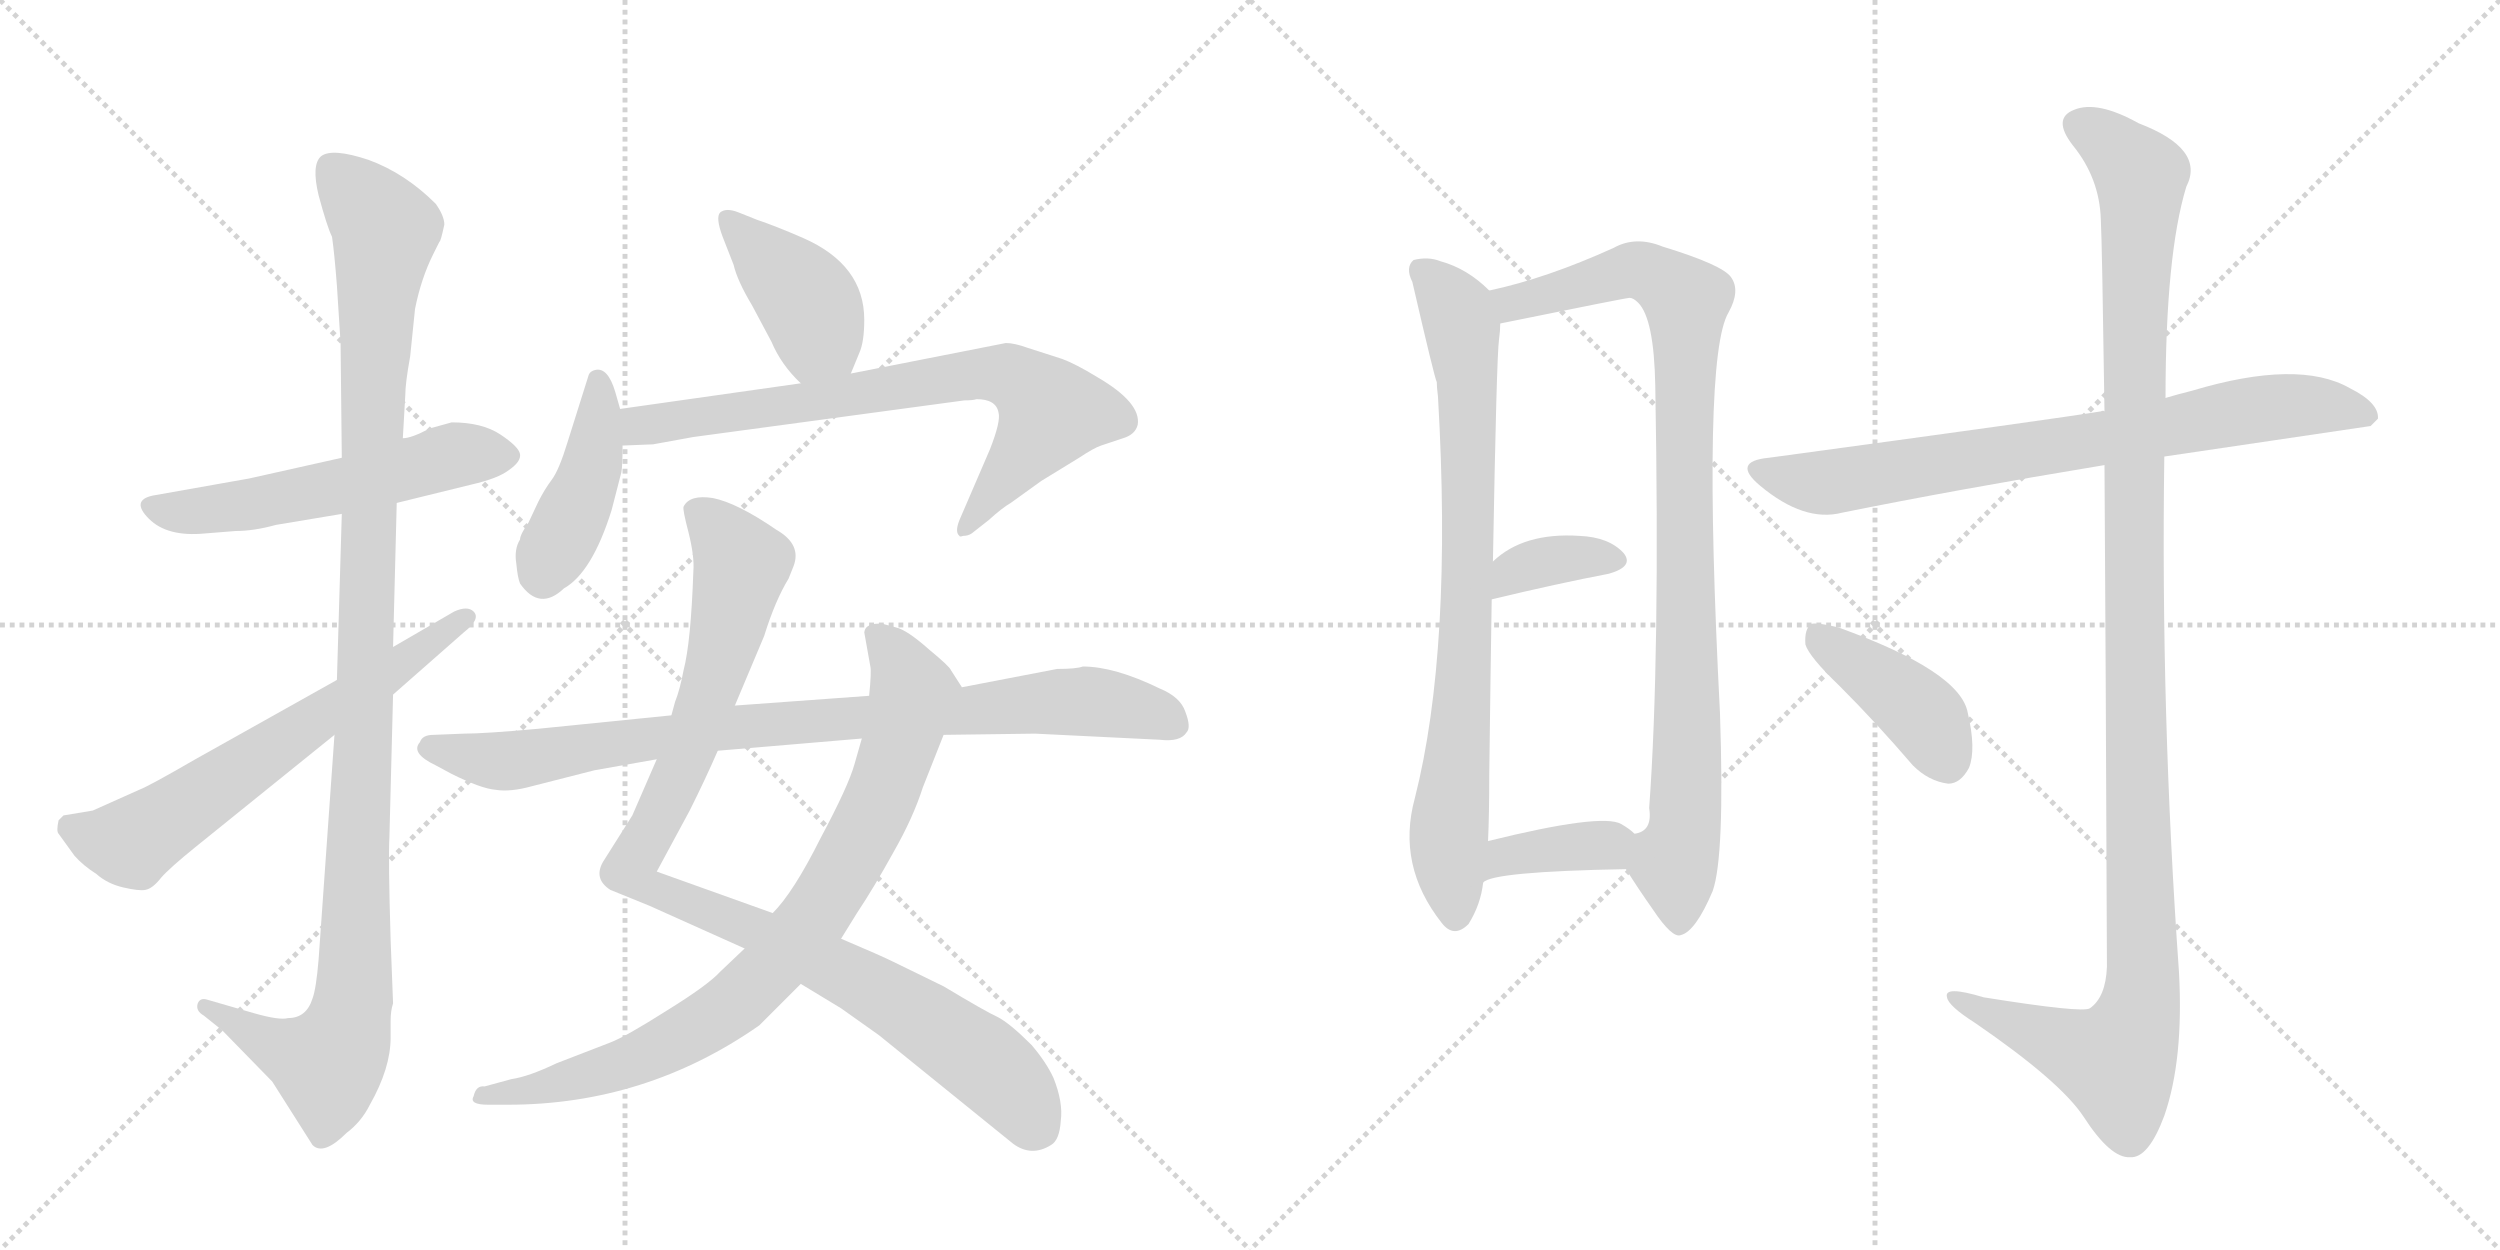 <svg version="1.1" viewBox="0 0 2048 1024" xmlns="http://www.w3.org/2000/svg">
  <g stroke="lightgray" stroke-dasharray="1,1" stroke-width="1" transform="scale(4, 4)">
    <line x1="0" y1="0" x2="256" y2="256"></line>
    <line x1="256" y1="0" x2="0" y2="256"></line>
    <line x1="128" y1="0" x2="128" y2="256"></line>
    <line x1="0" y1="128" x2="256" y2="128"></line>
    <line x1="256" y1="0" x2="512" y2="256"></line>
    <line x1="512" y1="0" x2="256" y2="256"></line>
    <line x1="384" y1="0" x2="384" y2="256"></line>
    <line x1="256" y1="128" x2="512" y2="128"></line>
  </g>
<g transform="scale(1, -1) translate(0, -850)">
   <style type="text/css">
    @keyframes keyframes0 {
      from {
       stroke: black;
       stroke-dashoffset: 553;
       stroke-width: 128;
       }
       64% {
       animation-timing-function: step-end;
       stroke: black;
       stroke-dashoffset: 0;
       stroke-width: 128;
       }
       to {
       stroke: black;
       stroke-width: 1024;
       }
       }
       #make-me-a-hanzi-animation-0 {
         animation: keyframes0 0.7s both;
         animation-delay: 0s;
         animation-timing-function: linear;
       }
    @keyframes keyframes1 {
      from {
       stroke: black;
       stroke-dashoffset: 1125;
       stroke-width: 128;
       }
       79% {
       animation-timing-function: step-end;
       stroke: black;
       stroke-dashoffset: 0;
       stroke-width: 128;
       }
       to {
       stroke: black;
       stroke-width: 1024;
       }
       }
       #make-me-a-hanzi-animation-1 {
         animation: keyframes1 1.166s both;
         animation-delay: 0.7s;
         animation-timing-function: linear;
       }
    @keyframes keyframes2 {
      from {
       stroke: black;
       stroke-dashoffset: 640;
       stroke-width: 128;
       }
       68% {
       animation-timing-function: step-end;
       stroke: black;
       stroke-dashoffset: 0;
       stroke-width: 128;
       }
       to {
       stroke: black;
       stroke-width: 1024;
       }
       }
       #make-me-a-hanzi-animation-2 {
         animation: keyframes2 0.771s both;
         animation-delay: 1.866s;
         animation-timing-function: linear;
       }
    @keyframes keyframes3 {
      from {
       stroke: black;
       stroke-dashoffset: 406;
       stroke-width: 128;
       }
       57% {
       animation-timing-function: step-end;
       stroke: black;
       stroke-dashoffset: 0;
       stroke-width: 128;
       }
       to {
       stroke: black;
       stroke-width: 1024;
       }
       }
       #make-me-a-hanzi-animation-3 {
         animation: keyframes3 0.58s both;
         animation-delay: 2.636s;
         animation-timing-function: linear;
       }
    @keyframes keyframes4 {
      from {
       stroke: black;
       stroke-dashoffset: 424;
       stroke-width: 128;
       }
       58% {
       animation-timing-function: step-end;
       stroke: black;
       stroke-dashoffset: 0;
       stroke-width: 128;
       }
       to {
       stroke: black;
       stroke-width: 1024;
       }
       }
       #make-me-a-hanzi-animation-4 {
         animation: keyframes4 0.595s both;
         animation-delay: 3.217s;
         animation-timing-function: linear;
       }
    @keyframes keyframes5 {
      from {
       stroke: black;
       stroke-dashoffset: 739;
       stroke-width: 128;
       }
       71% {
       animation-timing-function: step-end;
       stroke: black;
       stroke-dashoffset: 0;
       stroke-width: 128;
       }
       to {
       stroke: black;
       stroke-width: 1024;
       }
       }
       #make-me-a-hanzi-animation-5 {
         animation: keyframes5 0.851s both;
         animation-delay: 3.812s;
         animation-timing-function: linear;
       }
    @keyframes keyframes6 {
      from {
       stroke: black;
       stroke-dashoffset: 982;
       stroke-width: 128;
       }
       76% {
       animation-timing-function: step-end;
       stroke: black;
       stroke-dashoffset: 0;
       stroke-width: 128;
       }
       to {
       stroke: black;
       stroke-width: 1024;
       }
       }
       #make-me-a-hanzi-animation-6 {
         animation: keyframes6 1.049s both;
         animation-delay: 4.663s;
         animation-timing-function: linear;
       }
    @keyframes keyframes7 {
      from {
       stroke: black;
       stroke-dashoffset: 831;
       stroke-width: 128;
       }
       73% {
       animation-timing-function: step-end;
       stroke: black;
       stroke-dashoffset: 0;
       stroke-width: 128;
       }
       to {
       stroke: black;
       stroke-width: 1024;
       }
       }
       #make-me-a-hanzi-animation-7 {
         animation: keyframes7 0.926s both;
         animation-delay: 5.712s;
         animation-timing-function: linear;
       }
    @keyframes keyframes8 {
      from {
       stroke: black;
       stroke-dashoffset: 871;
       stroke-width: 128;
       }
       74% {
       animation-timing-function: step-end;
       stroke: black;
       stroke-dashoffset: 0;
       stroke-width: 128;
       }
       to {
       stroke: black;
       stroke-width: 1024;
       }
       }
       #make-me-a-hanzi-animation-8 {
         animation: keyframes8 0.959s both;
         animation-delay: 6.639s;
         animation-timing-function: linear;
       }
    @keyframes keyframes9 {
      from {
       stroke: black;
       stroke-dashoffset: 796;
       stroke-width: 128;
       }
       72% {
       animation-timing-function: step-end;
       stroke: black;
       stroke-dashoffset: 0;
       stroke-width: 128;
       }
       to {
       stroke: black;
       stroke-width: 1024;
       }
       }
       #make-me-a-hanzi-animation-9 {
         animation: keyframes9 0.898s both;
         animation-delay: 7.597s;
         animation-timing-function: linear;
       }
    @keyframes keyframes10 {
      from {
       stroke: black;
       stroke-dashoffset: 931;
       stroke-width: 128;
       }
       75% {
       animation-timing-function: step-end;
       stroke: black;
       stroke-dashoffset: 0;
       stroke-width: 128;
       }
       to {
       stroke: black;
       stroke-width: 1024;
       }
       }
       #make-me-a-hanzi-animation-10 {
         animation: keyframes10 1.008s both;
         animation-delay: 8.495s;
         animation-timing-function: linear;
       }
    @keyframes keyframes11 {
      from {
       stroke: black;
       stroke-dashoffset: 357;
       stroke-width: 128;
       }
       54% {
       animation-timing-function: step-end;
       stroke: black;
       stroke-dashoffset: 0;
       stroke-width: 128;
       }
       to {
       stroke: black;
       stroke-width: 1024;
       }
       }
       #make-me-a-hanzi-animation-11 {
         animation: keyframes11 0.541s both;
         animation-delay: 9.503s;
         animation-timing-function: linear;
       }
    @keyframes keyframes12 {
      from {
       stroke: black;
       stroke-dashoffset: 371;
       stroke-width: 128;
       }
       55% {
       animation-timing-function: step-end;
       stroke: black;
       stroke-dashoffset: 0;
       stroke-width: 128;
       }
       to {
       stroke: black;
       stroke-width: 1024;
       }
       }
       #make-me-a-hanzi-animation-12 {
         animation: keyframes12 0.552s both;
         animation-delay: 10.043s;
         animation-timing-function: linear;
       }
    @keyframes keyframes13 {
      from {
       stroke: black;
       stroke-dashoffset: 760;
       stroke-width: 128;
       }
       71% {
       animation-timing-function: step-end;
       stroke: black;
       stroke-dashoffset: 0;
       stroke-width: 128;
       }
       to {
       stroke: black;
       stroke-width: 1024;
       }
       }
       #make-me-a-hanzi-animation-13 {
         animation: keyframes13 0.868s both;
         animation-delay: 10.595s;
         animation-timing-function: linear;
       }
    @keyframes keyframes14 {
      from {
       stroke: black;
       stroke-dashoffset: 1190;
       stroke-width: 128;
       }
       79% {
       animation-timing-function: step-end;
       stroke: black;
       stroke-dashoffset: 0;
       stroke-width: 128;
       }
       to {
       stroke: black;
       stroke-width: 1024;
       }
       }
       #make-me-a-hanzi-animation-14 {
         animation: keyframes14 1.218s both;
         animation-delay: 11.464s;
         animation-timing-function: linear;
       }
    @keyframes keyframes15 {
      from {
       stroke: black;
       stroke-dashoffset: 410;
       stroke-width: 128;
       }
       57% {
       animation-timing-function: step-end;
       stroke: black;
       stroke-dashoffset: 0;
       stroke-width: 128;
       }
       to {
       stroke: black;
       stroke-width: 1024;
       }
       }
       #make-me-a-hanzi-animation-15 {
         animation: keyframes15 0.584s both;
         animation-delay: 12.682s;
         animation-timing-function: linear;
       }
</style>
<path d="M 226 420 L 280 429 L 325 438 L 386 453 Q 408 458 417 465 Q 427 472 426 478 Q 425 484 410 494 Q 395 504 370 504 L 352 499 Q 337 491 330 491 L 280 475 L 204 458 L 125 444 Q 107 440 122 425 Q 137 410 168 413 L 193 415 Q 208 415 226 420 Z" fill="lightgray"></path> 
<path d="M 280 429 L 276 293 L 274 248 L 261 64 Q 259 40 256 32 Q 251 16 236 16 Q 229 14 208 20 L 170 31 Q 164 33 162 28 Q 160 22 167 18 L 182 6 L 223 -36 L 256 -88 Q 265 -97 284 -78 Q 296 -69 303 -55 Q 320 -25 320 0 L 320 14 Q 320 22 322 28 L 320 80 Q 318 147 319 164 L 322 281 L 322 320 L 325 438 L 330 491 L 332 526 Q 332 536 336 558 L 340 597 Q 345 622 355 642 L 360 652 Q 361 652 364 666 Q 364 673 357 683 Q 332 708 302 719 Q 272 729 263 722 Q 255 715 261 690 Q 268 664 272 656 Q 274 642 276 616 L 279 569 L 280 475 L 280 429 Z" fill="lightgray"></path> 
<path d="M 276 293 L 160 228 Q 122 206 114 203 L 76 186 L 52 182 L 48 178 Q 46 169 48 167 L 61 149 Q 68 141 79 134 Q 88 126 101 123 Q 114 120 119 121 Q 125 122 132 131 Q 139 139 160 156 L 274 248 L 322 281 L 380 332 Q 394 343 388 349 Q 383 354 372 349 L 322 320 L 276 293 Z" fill="lightgray"></path> 
<path d="M 697 544 L 704 561 Q 708 570 708 588 Q 708 633 658 655 Q 635 665 620 670 L 605 676 Q 595 680 590 676 Q 586 672 592 656 L 601 633 Q 604 620 616 600 L 632 570 Q 640 551 656 536 C 677 515 686 516 697 544 Z" fill="lightgray"></path> 
<path d="M 508 515 L 504 529 Q 498 549 488 547 Q 483 546 482 542 L 465 488 Q 458 465 452 457 Q 446 449 441 439 L 433 422 Q 426 412 426 408 Q 421 400 423 388 Q 424 377 426 372 Q 442 349 462 368 Q 485 381 501 432 L 509 463 Q 510 468 510 485 L 508 515 Z" fill="lightgray"></path> 
<path d="M 656 536 L 508 515 C 478 511 480 484 510 485 L 535 486 L 568 492 L 790 522 Q 797 522 800 523 Q 816 523 818 512 Q 820 505 811 482 L 786 424 Q 782 414 786 411 Q 786 410 789 411 Q 793 411 796 413 L 810 424 Q 821 434 828 438 L 853 456 L 884 475 Q 896 483 902 485 L 920 491 Q 930 494 932 502 Q 935 520 899 541 Q 881 552 870 556 L 842 565 Q 831 569 824 569 L 697 544 L 656 536 Z" fill="lightgray"></path> 
<path d="M 602 272 L 626 329 Q 635 358 646 376 L 650 386 Q 657 404 636 416 Q 604 438 584 442 Q 565 445 560 435 Q 559 433 564 414 Q 569 394 568 382 Q 566 324 560 301 Q 557 285 553 275 L 550 264 L 538 228 L 518 182 L 494 144 Q 486 130 500 121 L 532 108 L 610 73 L 656 44 L 689 24 L 720 2 L 830 -87 Q 845 -98 861 -88 Q 868 -84 869 -68 Q 871 -53 863 -33 Q 857 -20 845 -6 Q 827 12 817 17 Q 808 21 773 42 L 732 62 Q 722 67 689 81 L 633 102 L 538 136 L 565 186 Q 578 212 588 235 L 602 272 Z" fill="lightgray"></path> 
<path d="M 788 287 L 779 301 Q 778 304 761 318 Q 743 334 734 336 L 723 339 Q 709 340 708 332 L 713 304 Q 714 300 712 280 L 706 245 L 700 224 Q 695 206 672 163 Q 650 119 633 102 L 610 73 L 590 54 Q 580 43 546 22 Q 513 1 500 -4 L 456 -21 Q 433 -32 419 -34 L 397 -40 Q 390 -39 388 -48 Q 384 -55 400 -55 L 416 -55 Q 529 -55 622 10 L 656 44 L 689 81 L 702 102 Q 716 123 732 152 Q 748 180 756 205 L 773 248 C 784 276 788 287 788 287 Z" fill="lightgray"></path> 
<path d="M 866 302 L 788 287 L 712 280 L 602 272 L 550 264 L 441 253 Q 397 249 380 249 L 355 248 Q 346 248 344 242 Q 336 233 357 223 L 370 216 Q 394 204 406 203 Q 418 201 436 206 L 487 219 L 538 228 L 588 235 L 706 245 L 773 248 L 848 249 L 950 244 Q 967 242 972 250 Q 976 254 971 267 Q 967 279 950 286 Q 913 304 887 304 Q 882 302 866 302 Z" fill="lightgray"></path> 
<path d="M 1220 612 Q 1202 630 1180 636 Q 1170 640 1158 637 Q 1151 631 1157 619 Q 1175 541 1177 537 Q 1177 533 1178 525 Q 1190 318 1159 196 Q 1144 141 1181 94 Q 1191 81 1203 93 Q 1213 109 1215 127 L 1219 161 Q 1220 183 1220 215 Q 1221 297 1222 359 L 1223 390 Q 1226 558 1228 572 Q 1229 579 1229 585 C 1230 603 1230 603 1220 612 Z" fill="lightgray"></path> 
<path d="M 1332 138 Q 1342 122 1354 105 Q 1370 81 1377 84 Q 1389 87 1403 120 Q 1413 148 1409 266 Q 1394 557 1416 594 Q 1426 612 1418 623 Q 1411 633 1362 648 Q 1340 657 1322 647 Q 1267 622 1220 612 C 1191 605 1200 579 1229 585 Q 1332 606 1335 606 Q 1338 606 1342 602 Q 1355 589 1356 534 Q 1360 311 1351 188 Q 1354 169 1339 167 C 1324 150 1324 150 1332 138 Z" fill="lightgray"></path> 
<path d="M 1222 359 Q 1276 372 1318 380 Q 1339 386 1330 397 Q 1318 410 1294 411 Q 1248 414 1223 390 C 1201 370 1193 352 1222 359 Z" fill="lightgray"></path> 
<path d="M 1215 127 Q 1222 136 1332 138 C 1362 139 1362 147 1339 167 Q 1335 171 1328 175 Q 1312 184 1219 161 C 1190 154 1189 112 1215 127 Z" fill="lightgray"></path> 
<path d="M 1773 476 L 1942 501 L 1948 507 Q 1949 520 1925 532 Q 1883 556 1796 530 Q 1784 527 1774 524 L 1724 513 Q 1723 514 1721 513 Q 1685 507 1449 475 Q 1418 472 1442 452 Q 1478 422 1509 430 Q 1603 449 1724 469 L 1773 476 Z" fill="lightgray"></path> 
<path d="M 1724 469 Q 1725 321 1726 58 Q 1725 33 1712 24 Q 1706 20 1625 33 Q 1592 43 1595 33 Q 1596 26 1618 12 Q 1688 -36 1707 -65 Q 1729 -99 1745 -98 Q 1760 -99 1773 -64 Q 1789 -18 1785 54 Q 1770 265 1773 476 L 1774 524 Q 1774 641 1791 697 Q 1807 728 1752 749 Q 1718 768 1699 760 Q 1681 753 1698 731 Q 1720 704 1721 670 Q 1722 652 1724 513 L 1724 469 Z" fill="lightgray"></path> 
<path d="M 1507 288 Q 1537 258 1567 223 Q 1580 210 1596 208 Q 1606 208 1613 221 Q 1619 236 1612 266 Q 1606 300 1506 336 Q 1490 340 1484 339 Q 1478 335 1479 322 Q 1482 312 1507 288 Z" fill="lightgray"></path> 
      <clipPath id="make-me-a-hanzi-clip-0">
      <path d="M 226 420 L 280 429 L 325 438 L 386 453 Q 408 458 417 465 Q 427 472 426 478 Q 425 484 410 494 Q 395 504 370 504 L 352 499 Q 337 491 330 491 L 280 475 L 204 458 L 125 444 Q 107 440 122 425 Q 137 410 168 413 L 193 415 Q 208 415 226 420 Z" fill="lightgray"></path>
      </clipPath>
      <path clip-path="url(#make-me-a-hanzi-clip-0)" d="M 124 434 L 159 430 L 270 449 L 376 478 L 415 476 " fill="none" id="make-me-a-hanzi-animation-0" stroke-dasharray="425 850" stroke-linecap="round"></path>

      <clipPath id="make-me-a-hanzi-clip-1">
      <path d="M 280 429 L 276 293 L 274 248 L 261 64 Q 259 40 256 32 Q 251 16 236 16 Q 229 14 208 20 L 170 31 Q 164 33 162 28 Q 160 22 167 18 L 182 6 L 223 -36 L 256 -88 Q 265 -97 284 -78 Q 296 -69 303 -55 Q 320 -25 320 0 L 320 14 Q 320 22 322 28 L 320 80 Q 318 147 319 164 L 322 281 L 322 320 L 325 438 L 330 491 L 332 526 Q 332 536 336 558 L 340 597 Q 345 622 355 642 L 360 652 Q 361 652 364 666 Q 364 673 357 683 Q 332 708 302 719 Q 272 729 263 722 Q 255 715 261 690 Q 268 664 272 656 Q 274 642 276 616 L 279 569 L 280 475 L 280 429 Z" fill="lightgray"></path>
      </clipPath>
      <path clip-path="url(#make-me-a-hanzi-clip-1)" d="M 271 713 L 316 661 L 305 530 L 289 26 L 281 -3 L 268 -22 L 222 -6 L 168 25 " fill="none" id="make-me-a-hanzi-animation-1" stroke-dasharray="997 1994" stroke-linecap="round"></path>

      <clipPath id="make-me-a-hanzi-clip-2">
      <path d="M 276 293 L 160 228 Q 122 206 114 203 L 76 186 L 52 182 L 48 178 Q 46 169 48 167 L 61 149 Q 68 141 79 134 Q 88 126 101 123 Q 114 120 119 121 Q 125 122 132 131 Q 139 139 160 156 L 274 248 L 322 281 L 380 332 Q 394 343 388 349 Q 383 354 372 349 L 322 320 L 276 293 Z" fill="lightgray"></path>
      </clipPath>
      <path clip-path="url(#make-me-a-hanzi-clip-2)" d="M 58 173 L 82 162 L 109 160 L 383 345 " fill="none" id="make-me-a-hanzi-animation-2" stroke-dasharray="512 1024" stroke-linecap="round"></path>

      <clipPath id="make-me-a-hanzi-clip-3">
      <path d="M 697 544 L 704 561 Q 708 570 708 588 Q 708 633 658 655 Q 635 665 620 670 L 605 676 Q 595 680 590 676 Q 586 672 592 656 L 601 633 Q 604 620 616 600 L 632 570 Q 640 551 656 536 C 677 515 686 516 697 544 Z" fill="lightgray"></path>
      </clipPath>
      <path clip-path="url(#make-me-a-hanzi-clip-3)" d="M 598 671 L 656 611 L 670 576 L 688 553 " fill="none" id="make-me-a-hanzi-animation-3" stroke-dasharray="278 556" stroke-linecap="round"></path>

      <clipPath id="make-me-a-hanzi-clip-4">
      <path d="M 508 515 L 504 529 Q 498 549 488 547 Q 483 546 482 542 L 465 488 Q 458 465 452 457 Q 446 449 441 439 L 433 422 Q 426 412 426 408 Q 421 400 423 388 Q 424 377 426 372 Q 442 349 462 368 Q 485 381 501 432 L 509 463 Q 510 468 510 485 L 508 515 Z" fill="lightgray"></path>
      </clipPath>
      <path clip-path="url(#make-me-a-hanzi-clip-4)" d="M 490 539 L 484 464 L 445 380 " fill="none" id="make-me-a-hanzi-animation-4" stroke-dasharray="296 592" stroke-linecap="round"></path>

      <clipPath id="make-me-a-hanzi-clip-5">
      <path d="M 656 536 L 508 515 C 478 511 480 484 510 485 L 535 486 L 568 492 L 790 522 Q 797 522 800 523 Q 816 523 818 512 Q 820 505 811 482 L 786 424 Q 782 414 786 411 Q 786 410 789 411 Q 793 411 796 413 L 810 424 Q 821 434 828 438 L 853 456 L 884 475 Q 896 483 902 485 L 920 491 Q 930 494 932 502 Q 935 520 899 541 Q 881 552 870 556 L 842 565 Q 831 569 824 569 L 697 544 L 656 536 Z" fill="lightgray"></path>
      </clipPath>
      <path clip-path="url(#make-me-a-hanzi-clip-5)" d="M 516 493 L 532 503 L 562 508 L 793 543 L 825 543 L 862 512 L 788 418 " fill="none" id="make-me-a-hanzi-animation-5" stroke-dasharray="611 1222" stroke-linecap="round"></path>

      <clipPath id="make-me-a-hanzi-clip-6">
      <path d="M 602 272 L 626 329 Q 635 358 646 376 L 650 386 Q 657 404 636 416 Q 604 438 584 442 Q 565 445 560 435 Q 559 433 564 414 Q 569 394 568 382 Q 566 324 560 301 Q 557 285 553 275 L 550 264 L 538 228 L 518 182 L 494 144 Q 486 130 500 121 L 532 108 L 610 73 L 656 44 L 689 24 L 720 2 L 830 -87 Q 845 -98 861 -88 Q 868 -84 869 -68 Q 871 -53 863 -33 Q 857 -20 845 -6 Q 827 12 817 17 Q 808 21 773 42 L 732 62 Q 722 67 689 81 L 633 102 L 538 136 L 565 186 Q 578 212 588 235 L 602 272 Z" fill="lightgray"></path>
      </clipPath>
      <path clip-path="url(#make-me-a-hanzi-clip-6)" d="M 569 433 L 591 413 L 607 386 L 574 262 L 538 176 L 516 139 L 532 123 L 633 82 L 740 25 L 815 -27 L 848 -72 " fill="none" id="make-me-a-hanzi-animation-6" stroke-dasharray="854 1708" stroke-linecap="round"></path>

      <clipPath id="make-me-a-hanzi-clip-7">
      <path d="M 788 287 L 779 301 Q 778 304 761 318 Q 743 334 734 336 L 723 339 Q 709 340 708 332 L 713 304 Q 714 300 712 280 L 706 245 L 700 224 Q 695 206 672 163 Q 650 119 633 102 L 610 73 L 590 54 Q 580 43 546 22 Q 513 1 500 -4 L 456 -21 Q 433 -32 419 -34 L 397 -40 Q 390 -39 388 -48 Q 384 -55 400 -55 L 416 -55 Q 529 -55 622 10 L 656 44 L 689 81 L 702 102 Q 716 123 732 152 Q 748 180 756 205 L 773 248 C 784 276 788 287 788 287 Z" fill="lightgray"></path>
      </clipPath>
      <path clip-path="url(#make-me-a-hanzi-clip-7)" d="M 719 328 L 734 312 L 748 280 L 741 253 L 722 197 L 696 146 L 648 76 L 589 18 L 523 -17 L 439 -42 L 396 -48 " fill="none" id="make-me-a-hanzi-animation-7" stroke-dasharray="703 1406" stroke-linecap="round"></path>

      <clipPath id="make-me-a-hanzi-clip-8">
      <path d="M 866 302 L 788 287 L 712 280 L 602 272 L 550 264 L 441 253 Q 397 249 380 249 L 355 248 Q 346 248 344 242 Q 336 233 357 223 L 370 216 Q 394 204 406 203 Q 418 201 436 206 L 487 219 L 538 228 L 588 235 L 706 245 L 773 248 L 848 249 L 950 244 Q 967 242 972 250 Q 976 254 971 267 Q 967 279 950 286 Q 913 304 887 304 Q 882 302 866 302 Z" fill="lightgray"></path>
      </clipPath>
      <path clip-path="url(#make-me-a-hanzi-clip-8)" d="M 354 237 L 423 227 L 585 253 L 891 276 L 934 269 L 962 256 " fill="none" id="make-me-a-hanzi-animation-8" stroke-dasharray="743 1486" stroke-linecap="round"></path>

      <clipPath id="make-me-a-hanzi-clip-9">
      <path d="M 1220 612 Q 1202 630 1180 636 Q 1170 640 1158 637 Q 1151 631 1157 619 Q 1175 541 1177 537 Q 1177 533 1178 525 Q 1190 318 1159 196 Q 1144 141 1181 94 Q 1191 81 1203 93 Q 1213 109 1215 127 L 1219 161 Q 1220 183 1220 215 Q 1221 297 1222 359 L 1223 390 Q 1226 558 1228 572 Q 1229 579 1229 585 C 1230 603 1230 603 1220 612 Z" fill="lightgray"></path>
      </clipPath>
      <path clip-path="url(#make-me-a-hanzi-clip-9)" d="M 1165 629 L 1194 592 L 1202 540 L 1204 404 L 1187 168 L 1192 100 " fill="none" id="make-me-a-hanzi-animation-9" stroke-dasharray="668 1336" stroke-linecap="round"></path>

      <clipPath id="make-me-a-hanzi-clip-10">
      <path d="M 1332 138 Q 1342 122 1354 105 Q 1370 81 1377 84 Q 1389 87 1403 120 Q 1413 148 1409 266 Q 1394 557 1416 594 Q 1426 612 1418 623 Q 1411 633 1362 648 Q 1340 657 1322 647 Q 1267 622 1220 612 C 1191 605 1200 579 1229 585 Q 1332 606 1335 606 Q 1338 606 1342 602 Q 1355 589 1356 534 Q 1360 311 1351 188 Q 1354 169 1339 167 C 1324 150 1324 150 1332 138 Z" fill="lightgray"></path>
      </clipPath>
      <path clip-path="url(#make-me-a-hanzi-clip-10)" d="M 1228 607 L 1245 602 L 1342 629 L 1381 604 L 1384 278 L 1379 165 L 1372 141 L 1376 95 " fill="none" id="make-me-a-hanzi-animation-10" stroke-dasharray="803 1606" stroke-linecap="round"></path>

      <clipPath id="make-me-a-hanzi-clip-11">
      <path d="M 1222 359 Q 1276 372 1318 380 Q 1339 386 1330 397 Q 1318 410 1294 411 Q 1248 414 1223 390 C 1201 370 1193 352 1222 359 Z" fill="lightgray"></path>
      </clipPath>
      <path clip-path="url(#make-me-a-hanzi-clip-11)" d="M 1228 367 L 1240 381 L 1259 389 L 1321 391 " fill="none" id="make-me-a-hanzi-animation-11" stroke-dasharray="229 458" stroke-linecap="round"></path>

      <clipPath id="make-me-a-hanzi-clip-12">
      <path d="M 1215 127 Q 1222 136 1332 138 C 1362 139 1362 147 1339 167 Q 1335 171 1328 175 Q 1312 184 1219 161 C 1190 154 1189 112 1215 127 Z" fill="lightgray"></path>
      </clipPath>
      <path clip-path="url(#make-me-a-hanzi-clip-12)" d="M 1220 134 L 1236 151 L 1327 162 " fill="none" id="make-me-a-hanzi-animation-12" stroke-dasharray="243 486" stroke-linecap="round"></path>

      <clipPath id="make-me-a-hanzi-clip-13">
      <path d="M 1773 476 L 1942 501 L 1948 507 Q 1949 520 1925 532 Q 1883 556 1796 530 Q 1784 527 1774 524 L 1724 513 Q 1723 514 1721 513 Q 1685 507 1449 475 Q 1418 472 1442 452 Q 1478 422 1509 430 Q 1603 449 1724 469 L 1773 476 Z" fill="lightgray"></path>
      </clipPath>
      <path clip-path="url(#make-me-a-hanzi-clip-13)" d="M 1443 464 L 1499 455 L 1845 515 L 1912 517 L 1940 509 " fill="none" id="make-me-a-hanzi-animation-13" stroke-dasharray="632 1264" stroke-linecap="round"></path>

      <clipPath id="make-me-a-hanzi-clip-14">
      <path d="M 1724 469 Q 1725 321 1726 58 Q 1725 33 1712 24 Q 1706 20 1625 33 Q 1592 43 1595 33 Q 1596 26 1618 12 Q 1688 -36 1707 -65 Q 1729 -99 1745 -98 Q 1760 -99 1773 -64 Q 1789 -18 1785 54 Q 1770 265 1773 476 L 1774 524 Q 1774 641 1791 697 Q 1807 728 1752 749 Q 1718 768 1699 760 Q 1681 753 1698 731 Q 1720 704 1721 670 Q 1722 652 1724 513 L 1724 469 Z" fill="lightgray"></path>
      </clipPath>
      <path clip-path="url(#make-me-a-hanzi-clip-14)" d="M 1705 745 L 1734 727 L 1754 702 L 1747 527 L 1755 44 L 1750 13 L 1734 -20 L 1602 31 " fill="none" id="make-me-a-hanzi-animation-14" stroke-dasharray="1062 2124" stroke-linecap="round"></path>

      <clipPath id="make-me-a-hanzi-clip-15">
      <path d="M 1507 288 Q 1537 258 1567 223 Q 1580 210 1596 208 Q 1606 208 1613 221 Q 1619 236 1612 266 Q 1606 300 1506 336 Q 1490 340 1484 339 Q 1478 335 1479 322 Q 1482 312 1507 288 Z" fill="lightgray"></path>
      </clipPath>
      <path clip-path="url(#make-me-a-hanzi-clip-15)" d="M 1488 332 L 1576 264 L 1595 226 " fill="none" id="make-me-a-hanzi-animation-15" stroke-dasharray="282 564" stroke-linecap="round"></path>

</g>
</svg>

